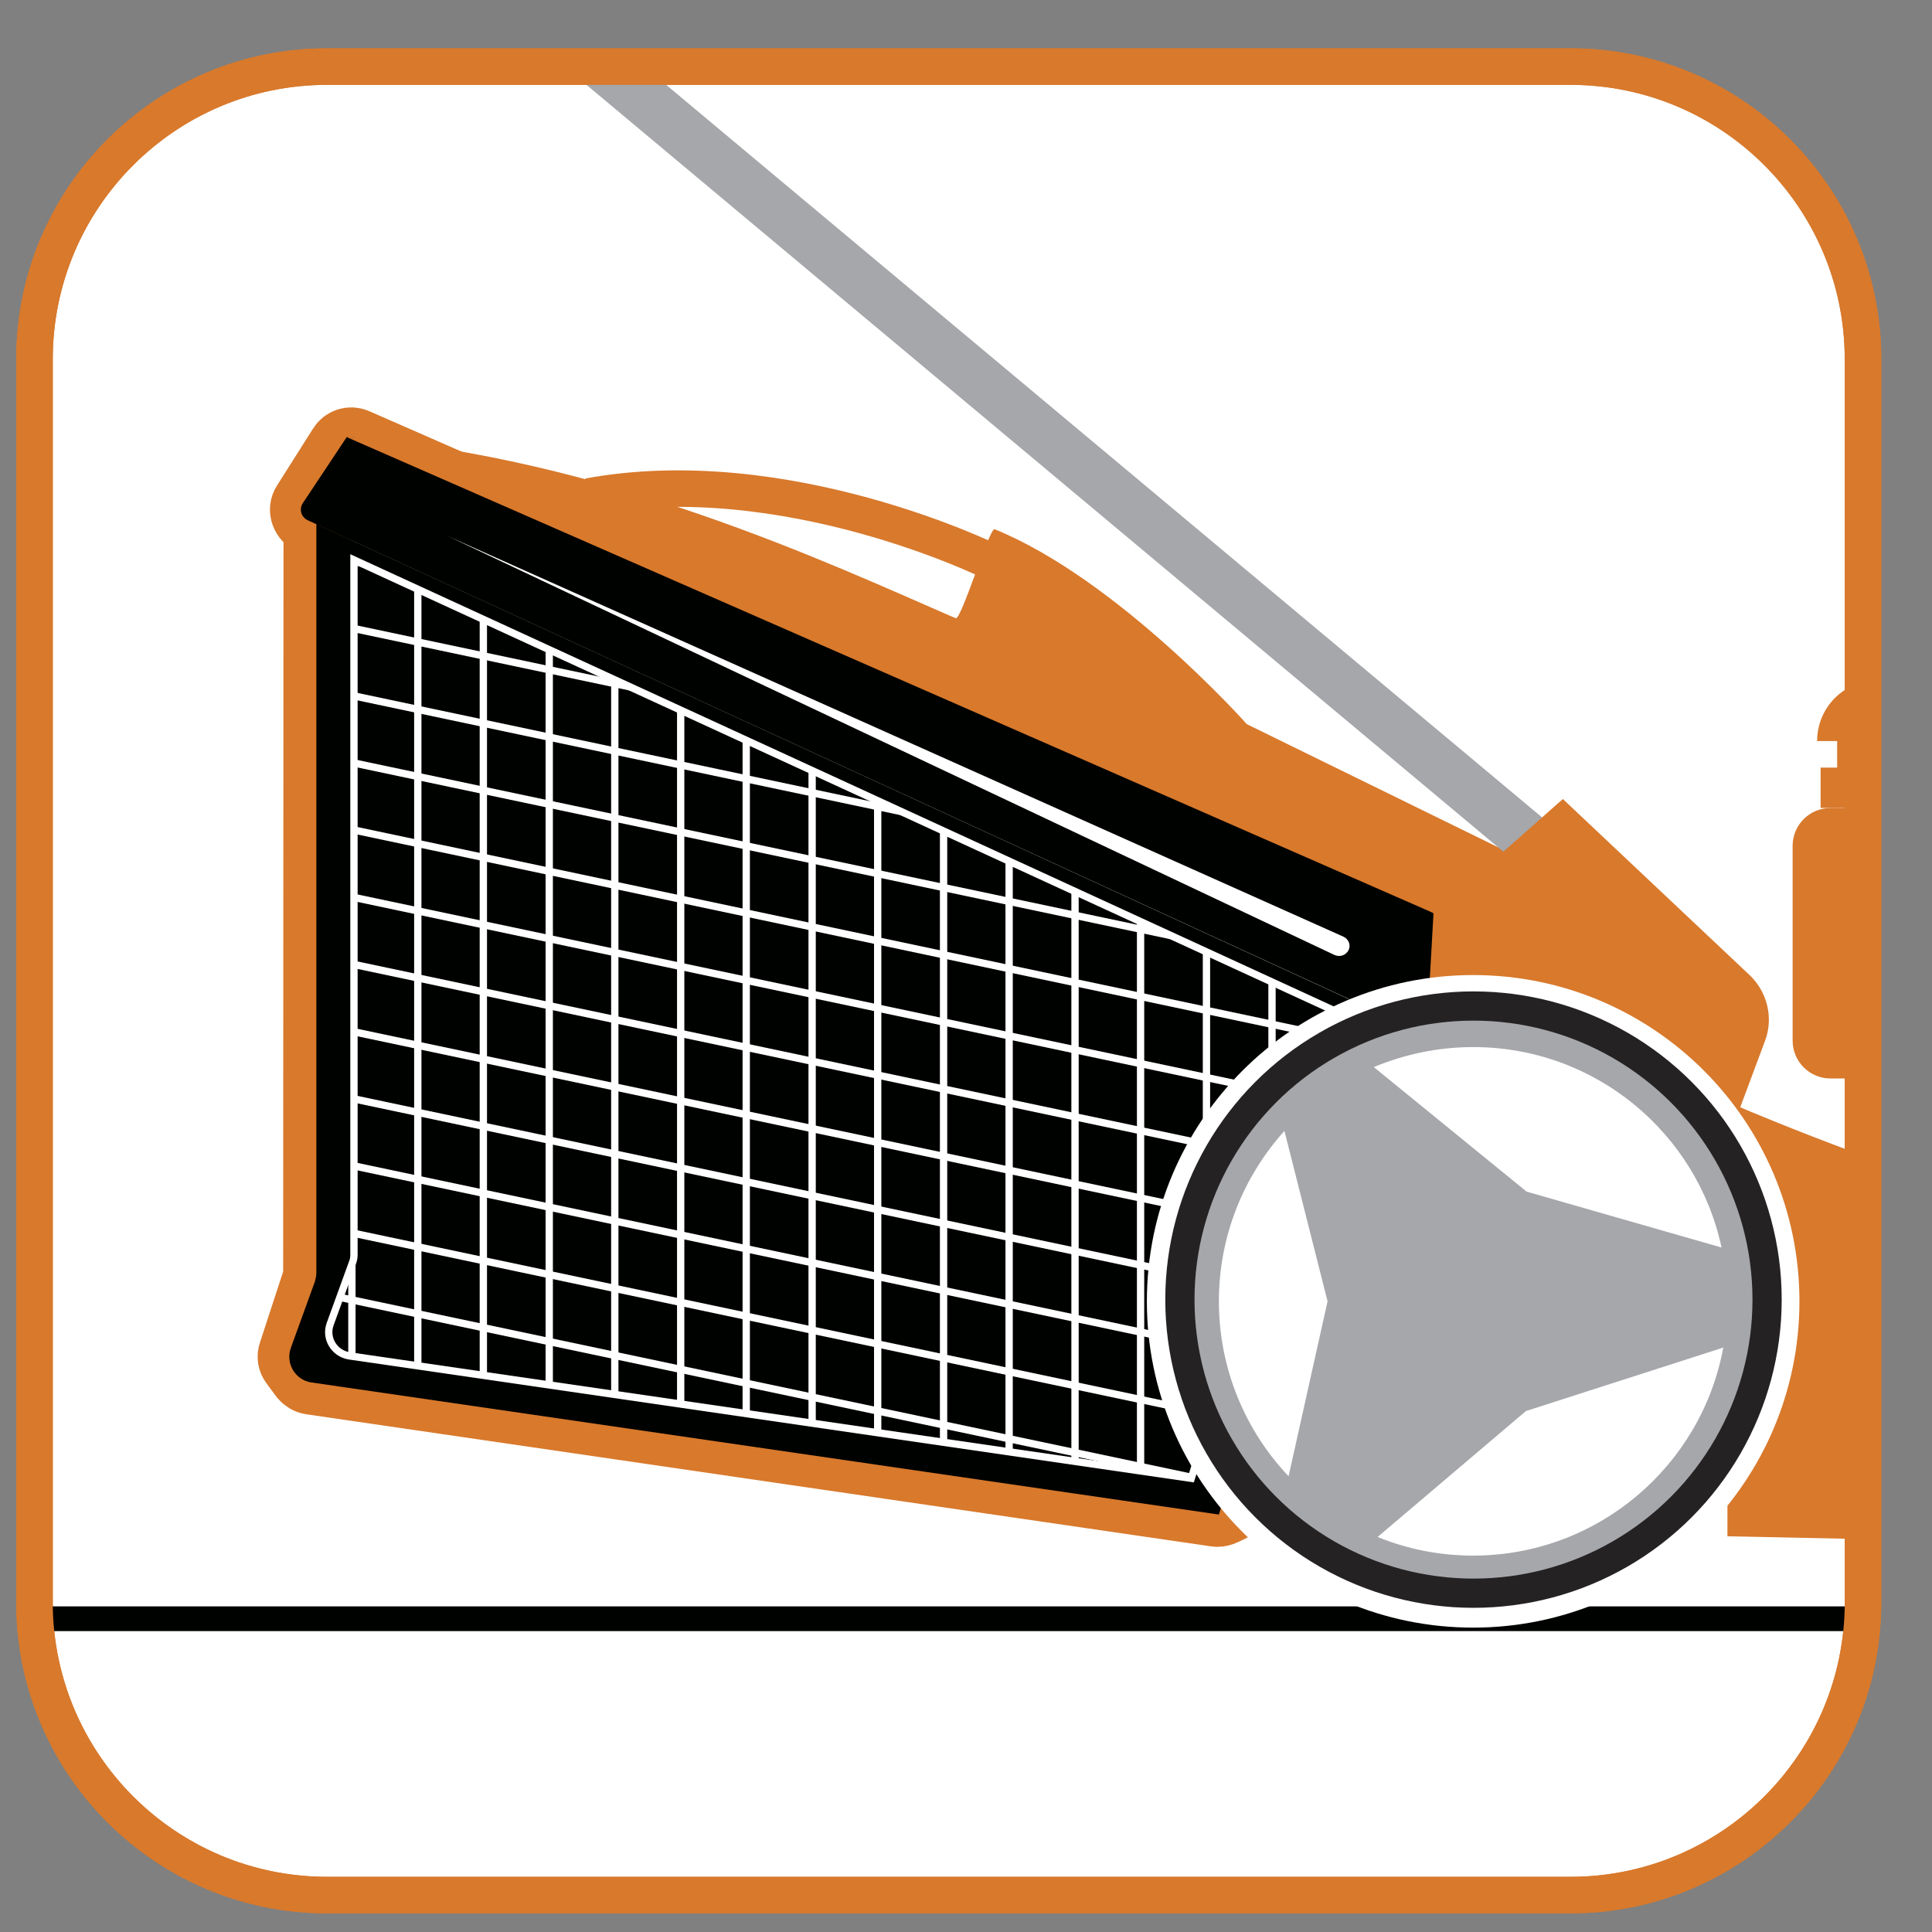 <?xml version="1.0" encoding="utf-8"?>
<!-- Generator: Adobe Illustrator 23.0.3, SVG Export Plug-In . SVG Version: 6.00 Build 0)  -->
<svg version="1.0" id="Layer_1" xmlns="http://www.w3.org/2000/svg" xmlns:xlink="http://www.w3.org/1999/xlink" x="0px" y="0px"
	 width="56px" height="56px" viewBox="0 0 56 56" style="enable-background:new 0 0 56 56;" xml:space="preserve">
<rect x="0" y="0" width="56" height="56" fill="#808080" stroke="none"/>
<style type="text/css">
	.st0{fill:#FFFFFF;stroke:#D8792C;stroke-width:1.06;stroke-miterlimit:10;}
	.st1{fill:none;stroke:#000200;stroke-width:0.717;stroke-miterlimit:10;}
	.st2{fill:#FFFFFF;}
	.st3{fill:none;stroke:#D8792C;stroke-width:1.905;stroke-linecap:round;stroke-miterlimit:10;}
	.st4{clip-path:url(#SVGID_1_);}
	.st5{fill:#D8792C;}
	.st6{fill:#000200;}
	.st7{fill:none;stroke:#D8792C;stroke-width:1.058;stroke-miterlimit:10;}
	.st8{clip-path:url(#SVGID_3_);}
	.st9{fill:none;stroke:#FFFFFF;stroke-width:0.212;stroke-miterlimit:10;}
	.st10{fill:none;stroke:#A6A7AA;stroke-width:1.482;stroke-miterlimit:10;}
	.st11{fill:none;stroke:#FFFFFF;stroke-width:1.195;}
	.st12{fill:#A6A7AA;}
	.st13{fill:none;stroke:#252223;stroke-width:0.847;stroke-miterlimit:10;}
</style>
<g>
	<path class="st0" d="M45.52,54.93H9.48c-4.68,0-8.48-3.8-8.48-8.48V10.41c0-4.68,3.8-8.48,8.48-8.48h36.04
		c4.68,0,8.48,3.8,8.48,8.48v36.04C54,51.13,50.2,54.93,45.52,54.93z"/>
	<line class="st1" x1="54" y1="46.92" x2="1" y2="46.92"/>
	<g>
		<path class="st2" d="M43.25,24.96c-0.04,0.14-0.1,0.27-0.15,0.4c-0.05,0.13-0.1,0.27-0.21,0.33l-0.57,0.5l-1.13,1l0.1-0.27
			l0.15,0.89c0.02,0.15,0.08,0.29,0.01,0.46c-0.05,0.16-0.08,0.32-0.15,0.49c-0.11-0.13-0.2-0.27-0.3-0.41
			c-0.13-0.13-0.11-0.29-0.15-0.44l-0.15-0.89l-0.03-0.16l0.12-0.11l1.13-1l0.57-0.5c0.07-0.11,0.22-0.13,0.35-0.17
			C42.98,25.03,43.11,24.99,43.25,24.96z"/>
	</g>
	<path class="st3" d="M35.24,43.88L9.01,40.05c-0.09-0.01-0.18-0.07-0.24-0.14l-0.28-0.38c-0.07-0.09-0.09-0.21-0.05-0.32l0.7-2.14
		c0.01-0.04,0.02-0.07,0.02-0.11l0.01-21.54c0-0.14-0.08-0.26-0.2-0.32l0,0C8.79,15,8.72,14.76,8.83,14.59l1.05-1.66
		c0.09-0.15,0.28-0.21,0.44-0.14l30.93,13.55c0.17,0.07,0.25,0.26,0.2,0.44c-0.74,2.25-5.29,16.2-5.32,16.51
		c-0.03,0.27-0.51,0.49-0.71,0.57C35.36,43.88,35.3,43.89,35.24,43.88z"/>
	<g>
		<defs>
			<path id="SVGID_6_" d="M45.52,54.93H9.48c-4.68,0-8.48-3.8-8.48-8.48V10.41c0-4.68,3.8-8.48,8.48-8.48h36.04
				c4.68,0,8.48,3.8,8.48,8.48v36.04C54,51.13,50.2,54.93,45.52,54.93z"/>
		</defs>
		<clipPath id="SVGID_1_">
			<use xlink:href="#SVGID_6_"  style="overflow:visible;"/>
		</clipPath>
		<g class="st4">
			<g>
				<path class="st5" d="M50.08,31.94c0,0,14.62,6.47,26.48,6.27v6.87l-26.49-0.55L50.08,31.94z"/>
				<path class="st6" d="M44.64,28.13l-11.65-6.27l0.23-1.01c0.12-0.53-0.17-1.07-0.69-1.25c-3.83-1.35-18.71-6.54-22.48-6.93
					l-1.27,1.91c-0.12,0.18-0.05,0.41,0.14,0.5l30.95,14.23L44.64,28.13z"/>
				<path class="st7" d="M28.7,16.27c0,0-5.94-2.93-11.64-1.88"/>
				<path class="st5" d="M43.61,24.65l-7.47-3.66c0,0-3.74-4.2-7.31-5.65c-0.15-0.06-0.97,2.65-1.13,2.58
					c-3.58-1.55-10.18-4.68-17.65-5.25l31.51,13.8l1.26-0.47L43.61,24.65z"/>
				<g>
					<path class="st6" d="M9.17,15.19v21.7c0,0.09-0.02,0.17-0.04,0.25l-0.7,1.93C8.27,39.52,8.56,40,9.02,40.07l26.31,3.83
						l4.55-14.58L9.17,15.19z"/>
				</g>
				<g>
					<defs>
						<path id="SVGID_2_" d="M10.26,16.23v20.13c0,0.08-0.01,0.16-0.04,0.23l-0.65,1.79c-0.15,0.41,0.12,0.85,0.55,0.92l24.41,3.55
							l4.22-13.52L10.26,16.23z"/>
					</defs>
					<clipPath id="SVGID_3_">
						<use xlink:href="#SVGID_2_"  style="overflow:visible;"/>
					</clipPath>
					<g class="st8">
						<line class="st9" x1="10.2" y1="14.43" x2="10.2" y2="45.05"/>
						<line class="st9" x1="12.11" y1="14.43" x2="12.11" y2="45.05"/>
						<line class="st9" x1="14.01" y1="14.43" x2="14.01" y2="45.05"/>
						<line class="st9" x1="15.92" y1="14.43" x2="15.92" y2="45.05"/>
						<line class="st9" x1="17.82" y1="14.43" x2="17.82" y2="45.05"/>
						<line class="st9" x1="19.73" y1="14.43" x2="19.73" y2="45.05"/>
						<line class="st9" x1="21.63" y1="14.43" x2="21.63" y2="45.05"/>
						<line class="st9" x1="23.54" y1="14.43" x2="23.54" y2="45.05"/>
						<line class="st9" x1="25.44" y1="14.43" x2="25.44" y2="45.05"/>
						<line class="st9" x1="27.35" y1="14.43" x2="27.35" y2="45.05"/>
						<line class="st9" x1="29.25" y1="14.43" x2="29.25" y2="45.05"/>
						<line class="st9" x1="31.16" y1="14.43" x2="31.16" y2="45.05"/>
						<line class="st9" x1="33.06" y1="14.43" x2="33.06" y2="45.05"/>
						<line class="st9" x1="34.97" y1="14.43" x2="34.97" y2="45.05"/>
						<line class="st9" x1="36.87" y1="14.43" x2="36.87" y2="45.05"/>
						<line class="st9" x1="38.78" y1="14.43" x2="38.78" y2="45.05"/>
						<line class="st9" x1="40.68" y1="14.43" x2="40.68" y2="45.05"/>
					</g>
					<g class="st8">
						<line class="st9" x1="5.11" y1="40.5" x2="35.07" y2="46.83"/>
						<line class="st9" x1="5.51" y1="38.64" x2="35.47" y2="44.97"/>
						<line class="st9" x1="5.9" y1="36.77" x2="35.86" y2="43.1"/>
						<line class="st9" x1="6.29" y1="34.91" x2="36.25" y2="41.24"/>
						<line class="st9" x1="6.69" y1="33.04" x2="36.65" y2="39.37"/>
						<line class="st9" x1="7.08" y1="31.18" x2="37.04" y2="37.51"/>
						<line class="st9" x1="7.48" y1="29.32" x2="37.44" y2="35.65"/>
						<line class="st9" x1="7.87" y1="27.45" x2="37.83" y2="33.78"/>
						<line class="st9" x1="8.26" y1="25.59" x2="38.22" y2="31.92"/>
						<line class="st9" x1="8.66" y1="23.72" x2="38.62" y2="30.06"/>
						<line class="st9" x1="9.05" y1="21.86" x2="39.01" y2="28.19"/>
						<line class="st9" x1="9.45" y1="20" x2="39.4" y2="26.33"/>
						<line class="st9" x1="9.84" y1="18.13" x2="39.8" y2="24.46"/>
						<line class="st9" x1="10.23" y1="16.27" x2="40.19" y2="22.6"/>
						<line class="st9" x1="10.63" y1="14.4" x2="40.59" y2="20.74"/>
						<line class="st9" x1="11.02" y1="12.54" x2="40.98" y2="18.87"/>
						<line class="st9" x1="11.41" y1="10.68" x2="41.37" y2="17.01"/>
					</g>
					<use xlink:href="#SVGID_2_"  style="overflow:visible;fill:none;stroke:#FFFFFF;stroke-width:0.212;stroke-miterlimit:10;"/>
				</g>
				<path class="st10" d="M44.46,24.46L0.53-12.28c-1.24-1.04-1.34-2.92-0.22-4.09l3.97-4.11"/>
				<path class="st5" d="M50.07,33.09l1.09-2.92c0.25-0.66,0.07-1.41-0.44-1.9l-5.42-5.11l-3.75,3.32l-0.16,2.84L50.07,33.09z"/>
				<g>
					<g>
						<circle class="st11" cx="42.7" cy="37.74" r="7.37"/>
						<path class="st11" d="M42.7,28.86c4.9,0,8.86,3.97,8.86,8.86c0,4.89-3.97,8.86-8.86,8.86c-4.89,0-8.86-3.97-8.86-8.86
							C33.84,32.83,37.81,28.86,42.7,28.86z M42.7,30.35c-1.02,0-1.99,0.21-2.88,0.58l4.43,3.61l5.65,1.62
							C49.19,32.84,46.24,30.35,42.7,30.35z M49.95,39.06l-5.72,1.84l-4.3,3.65c0.86,0.35,1.79,0.54,2.77,0.54
							C46.31,45.09,49.32,42.49,49.95,39.06z M37.35,42.79l1.13-5.07l-1.25-4.94c-1.18,1.31-1.9,3.04-1.9,4.94
							C35.33,39.68,36.1,41.47,37.35,42.79z"/>
					</g>
					<g>
						<circle class="st2" cx="42.7" cy="37.74" r="7.37"/>
						<path class="st12" d="M42.7,28.86c4.9,0,8.86,3.97,8.86,8.86c0,4.89-3.97,8.86-8.86,8.86c-4.89,0-8.86-3.97-8.86-8.86
							C33.84,32.83,37.81,28.86,42.7,28.86z M42.7,30.35c-1.02,0-1.99,0.21-2.88,0.58l4.43,3.61l5.65,1.62
							C49.19,32.84,46.24,30.35,42.7,30.35z M49.95,39.06l-5.72,1.84l-4.3,3.65c0.86,0.35,1.79,0.54,2.77,0.54
							C46.31,45.09,49.32,42.49,49.95,39.06z M37.35,42.79l1.13-5.07l-1.25-4.94c-1.18,1.31-1.9,3.04-1.9,4.94
							C35.33,39.68,36.1,41.47,37.35,42.79z"/>
					</g>
				</g>
				<path class="st5" d="M79.54,27.16l-0.26-2.43c0,0-13.03-8.41-23.06-2.6v1.59l3.31,3.62L79.54,27.16z"/>
				<path class="st5" d="M53.06,31.26h5.64c0.61,0,1.1-0.49,1.1-1.1v-5.64c0-0.61-0.49-1.1-1.1-1.1h-5.64c-0.61,0-1.1,0.49-1.1,1.1
					v5.64C51.96,30.77,52.45,31.26,53.06,31.26z"/>
				
					<rect x="59.05" y="27.04" transform="matrix(-1 -1.224647e-16 1.224647e-16 -1 134.871 65.853)" class="st5" width="16.77" height="11.76"/>
				
					<rect x="52.78" y="22.26" transform="matrix(-1 -1.224647e-16 1.224647e-16 -1 108.991 45.679)" class="st5" width="3.44" height="1.17"/>
				
					<rect x="53.24" y="21.25" transform="matrix(-1 -1.224647e-16 1.224647e-16 -1 108.991 43.662)" class="st5" width="2.5" height="1.17"/>
				<path class="st5" d="M52.67,21.48h3.88v0c0-0.97-0.79-1.76-1.76-1.76h-0.37C53.45,19.72,52.67,20.51,52.67,21.48L52.67,21.48z"
					/>
			</g>
		</g>
		<use xlink:href="#SVGID_6_"  style="overflow:visible;fill:none;stroke:#D8792C;stroke-width:1.058;stroke-miterlimit:10;"/>
	</g>
	<circle class="st13" cx="42.71" cy="37.67" r="8.51"/>
	<g>
		<path class="st2" d="M38.68,27.68L12.98,15.54l25.96,11.61c0.15,0.07,0.22,0.24,0.15,0.39C39.01,27.69,38.84,27.75,38.68,27.68
			C38.69,27.69,38.68,27.69,38.68,27.68z"/>
	</g>
</g>
</svg>
